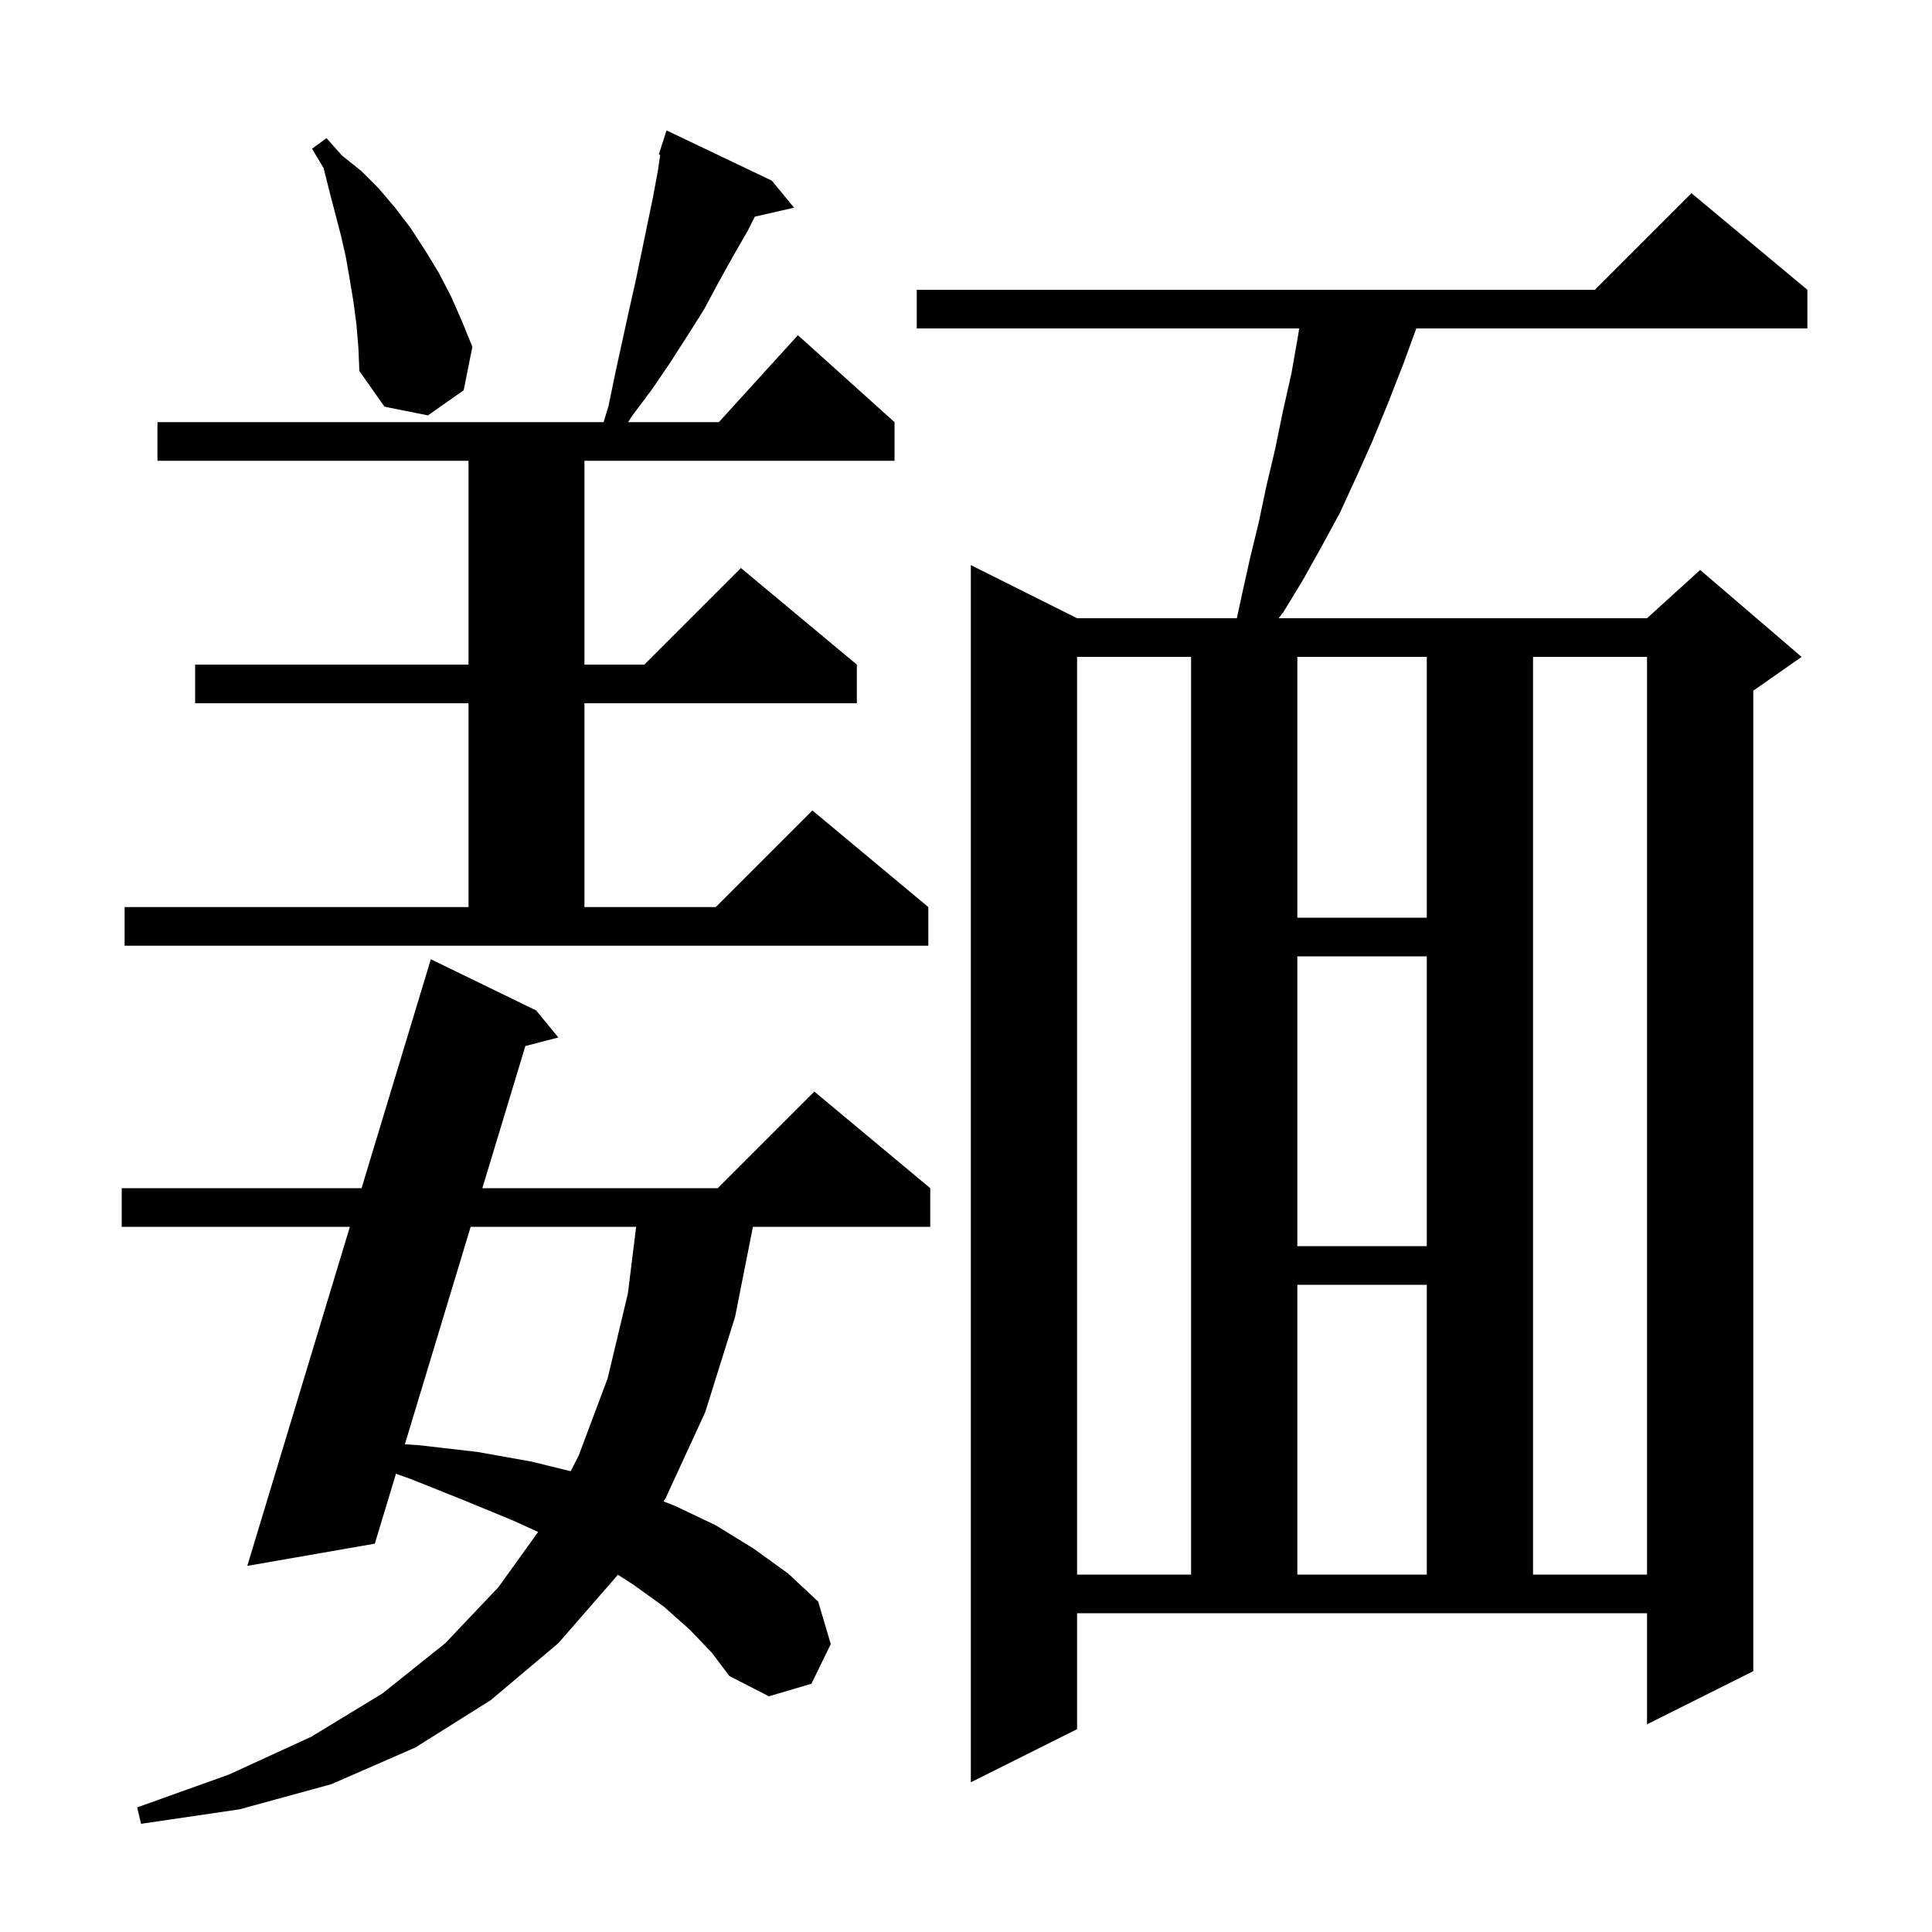<svg xmlns="http://www.w3.org/2000/svg" xmlns:xlink="http://www.w3.org/1999/xlink" version="1.1" baseProfile="full" viewBox="0 0 200 200" width="200" height="200">
<g fill="black">
<path d="M 71.4 168.7 L 68.7 166.3 L 65.5 164.0 L 63.955 163.013 L 63.9 163.1 L 57.8 170.1 L 50.8 176.0 L 43.0 180.9 L 34.3 184.7 L 24.8 187.3 L 14.6 188.8 L 14.2 187.1 L 23.7 183.7 L 32.2 179.8 L 39.6 175.3 L 46.1 170.1 L 51.6 164.3 L 55.705 158.589 L 53.1 157.4 L 48.0 155.3 L 42.5 153.1 L 40.99 152.562 L 38.8 159.8 L 25.6 162.1 L 36.219 127.0 L 12.6 127.0 L 12.6 123.0 L 37.43 123.0 L 44.6 99.3 L 55.5 104.6 L 57.8 107.4 L 54.385 108.285 L 49.933 123.0 L 74.3 123.0 L 84.3 113.0 L 96.3 123.0 L 96.3 127.0 L 77.942 127.0 L 76.1 136.3 L 73.0 146.2 L 68.9 155.1 L 68.695 155.428 L 69.9 155.9 L 74.1 157.9 L 78.0 160.3 L 81.6 162.9 L 84.7 165.8 L 86.0 170.2 L 84.0 174.3 L 79.6 175.6 L 75.5 173.5 L 73.7 171.1 Z M 111.5 179.0 L 100.5 184.5 L 100.5 58.5 L 111.5 64.0 L 128.038 64.0 L 128.6 61.4 L 129.4 57.8 L 130.3 54.1 L 131.1 50.3 L 132.0 46.5 L 132.8 42.6 L 133.7 38.6 L 134.4 34.6 L 134.492 34.0 L 94.9 34.0 L 94.9 30.0 L 165.1 30.0 L 175.1 20.0 L 187.1 30.0 L 187.1 34.0 L 146.617 34.0 L 145.3 37.6 L 143.7 41.7 L 142.1 45.6 L 140.4 49.4 L 138.7 53.1 L 136.8 56.6 L 134.9 60.0 L 132.9 63.3 L 132.363 64.0 L 170.5 64.0 L 176.0 59.0 L 186.5 68.0 L 181.5 71.5 L 181.5 173.0 L 170.5 178.5 L 170.5 167.0 L 111.5 167.0 Z M 111.5 68.0 L 111.5 163.0 L 123.3 163.0 L 123.3 68.0 Z M 134.3 133.0 L 134.3 163.0 L 147.7 163.0 L 147.7 133.0 Z M 158.7 68.0 L 158.7 163.0 L 170.5 163.0 L 170.5 68.0 Z M 48.723 127.0 L 41.912 149.513 L 43.3 149.6 L 49.4 150.3 L 55.0 151.3 L 59.078 152.3 L 59.9 150.7 L 62.9 142.7 L 65.0 133.9 L 65.853 127.0 Z M 134.3 99.0 L 134.3 129.0 L 147.7 129.0 L 147.7 99.0 Z M 12.9 93.9 L 48.5 93.9 L 48.5 72.8 L 20.2 72.8 L 20.2 68.8 L 48.5 68.8 L 48.5 47.7 L 16.3 47.7 L 16.3 43.7 L 62.485 43.7 L 63.0 42.0 L 63.7 38.6 L 65.1 32.2 L 65.8 29.1 L 67.6 20.4 L 68.1 17.7 L 68.347 16.034 L 68.2 16.0 L 68.483 15.116 L 68.5 15.0 L 68.518 15.006 L 69.0 13.5 L 79.9 18.7 L 82.2 21.5 L 78.137 22.427 L 77.4 23.9 L 75.9 26.5 L 74.4 29.2 L 72.9 32.0 L 71.2 34.7 L 69.4 37.5 L 67.5 40.3 L 65.4 43.1 L 65.028 43.7 L 74.418 43.7 L 82.6 34.7 L 92.6 43.7 L 92.6 47.7 L 60.5 47.7 L 60.5 68.8 L 66.7 68.8 L 76.7 58.8 L 88.7 68.8 L 88.7 72.8 L 60.5 72.8 L 60.5 93.9 L 74.1 93.9 L 84.1 83.9 L 96.1 93.9 L 96.1 97.9 L 12.9 97.9 Z M 134.3 68.0 L 134.3 95.0 L 147.7 95.0 L 147.7 68.0 Z M 36.9 33.6 L 36.6 31.3 L 36.2 28.9 L 35.8 26.6 L 35.3 24.4 L 34.1 19.8 L 33.5 17.4 L 32.3 15.4 L 33.8 14.3 L 35.4 16.1 L 37.4 17.7 L 39.2 19.5 L 40.9 21.5 L 42.5 23.6 L 44.0 25.9 L 45.4 28.2 L 46.7 30.7 L 47.8 33.2 L 48.9 35.9 L 48.0 40.4 L 44.3 43.0 L 39.8 42.1 L 37.2 38.4 L 37.1 36.0 Z " />
</g>
</svg>
